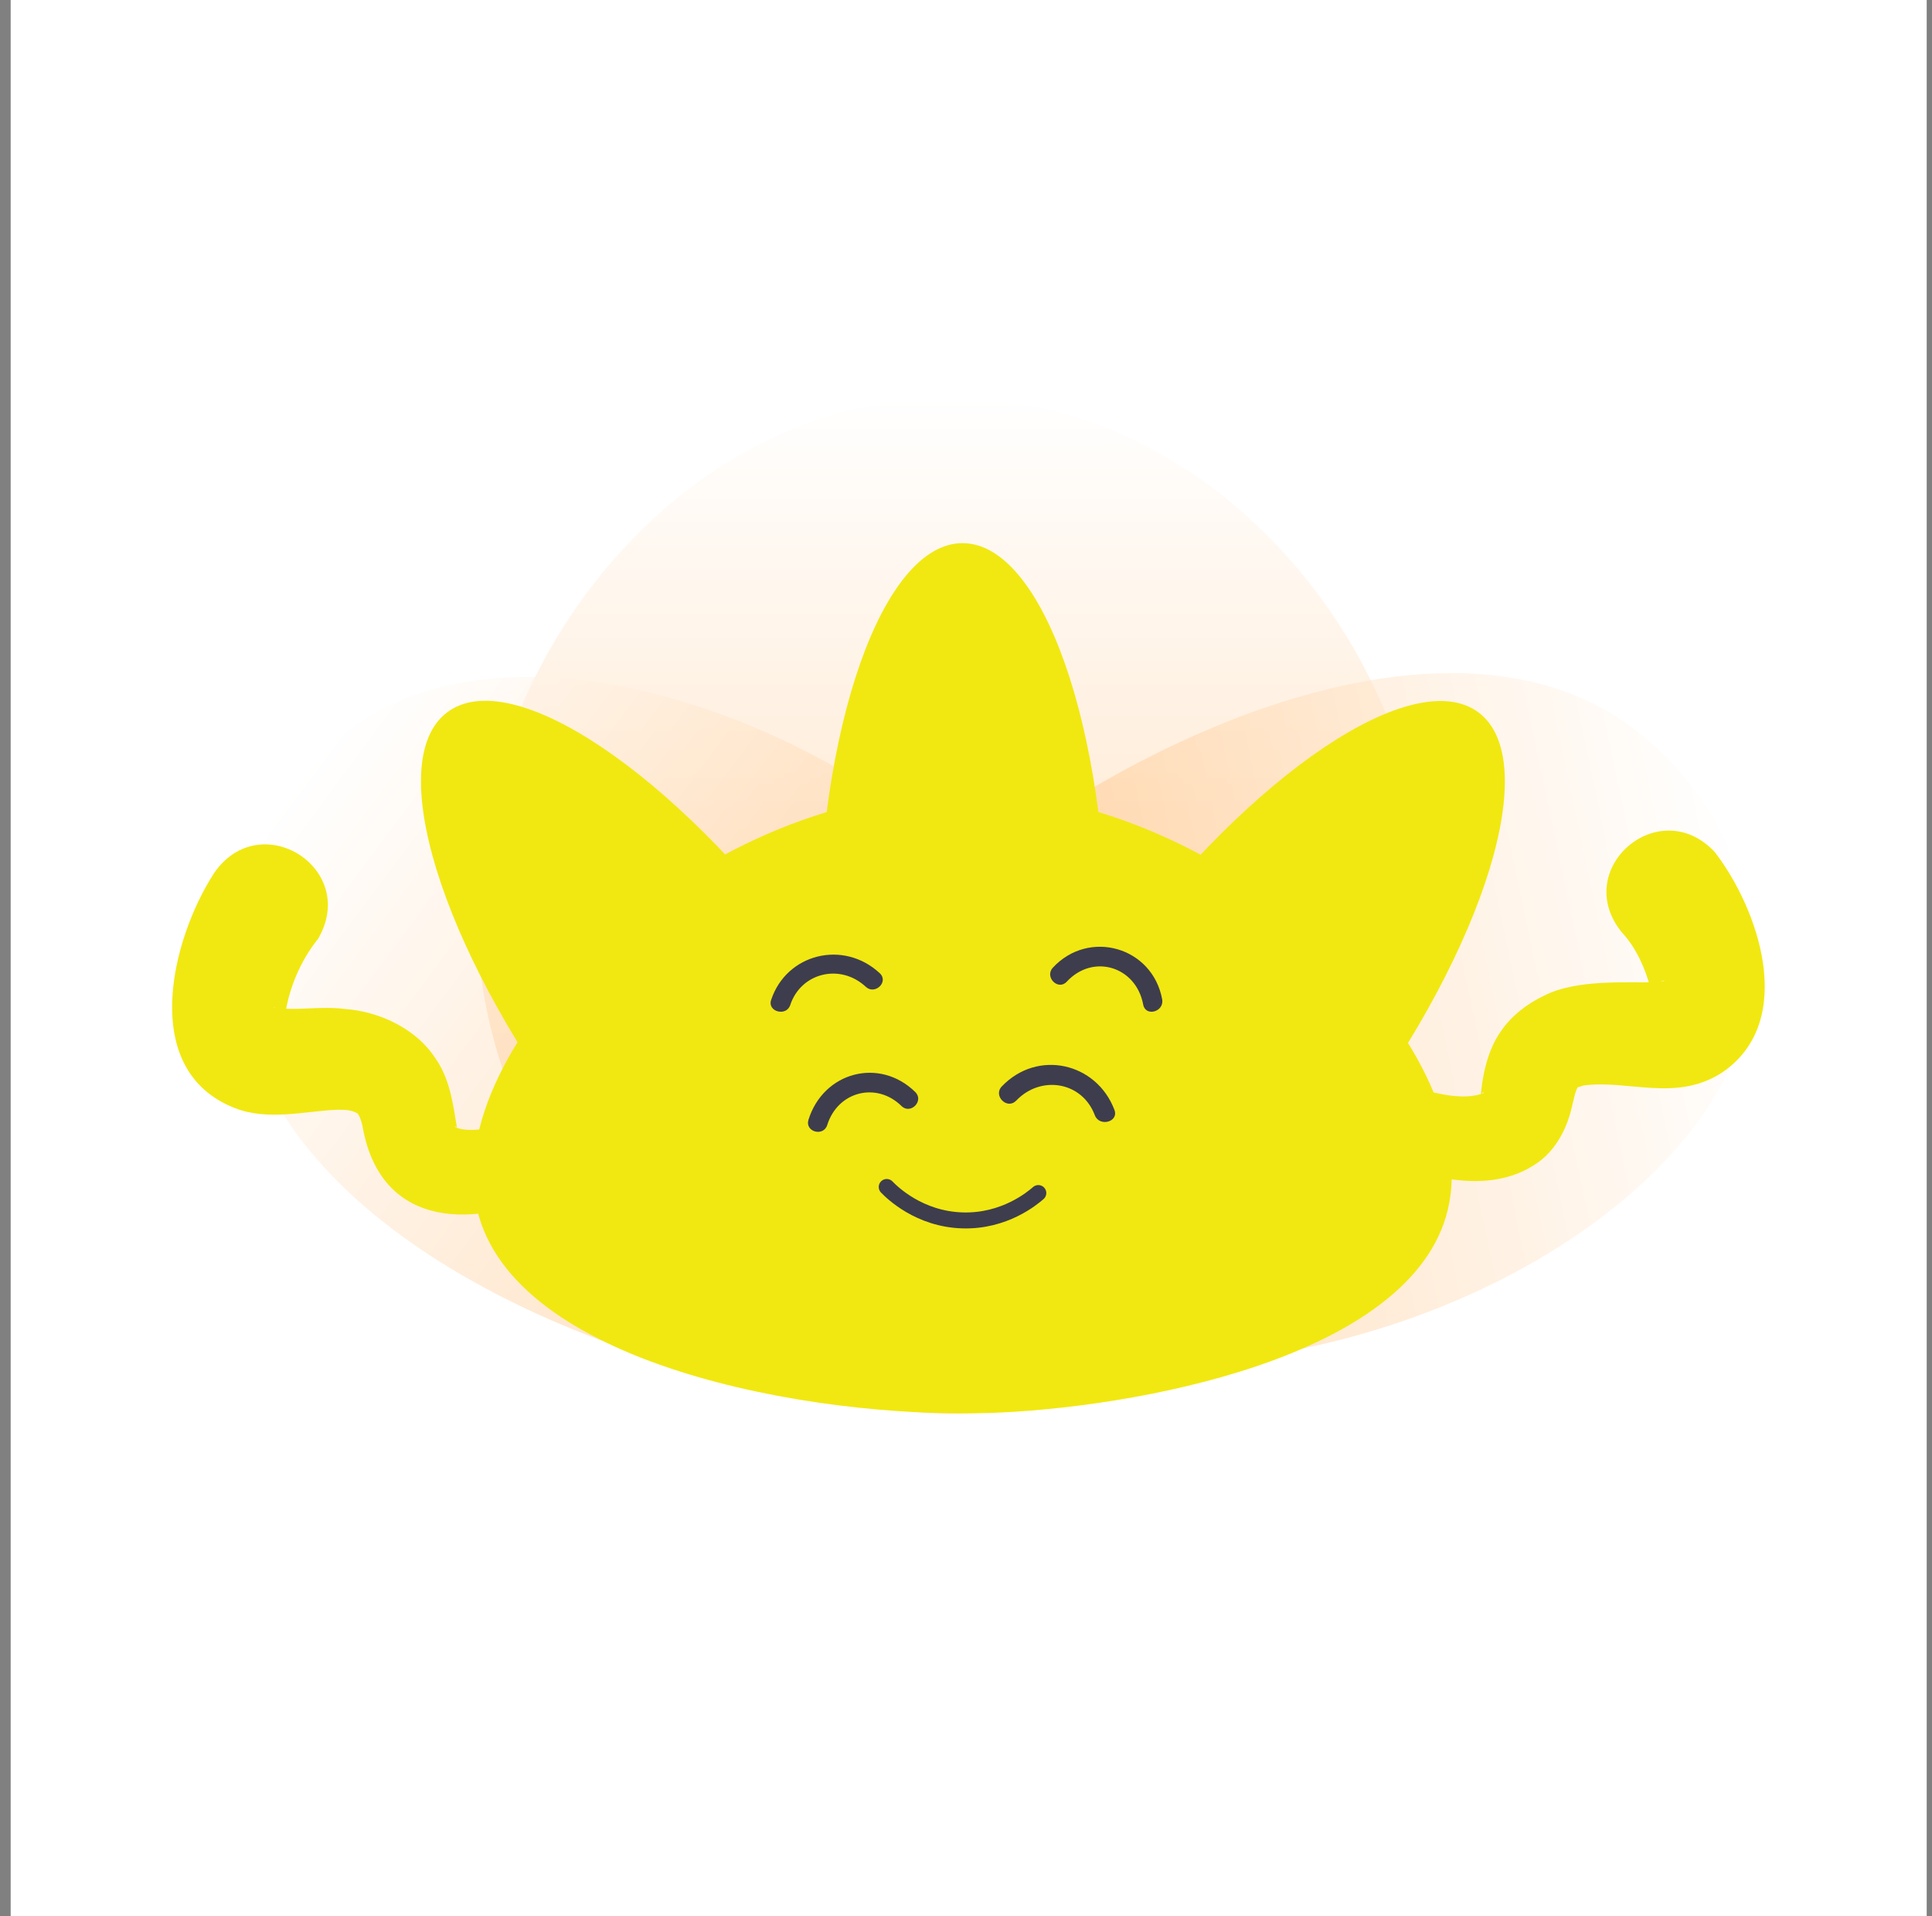 <svg width="121" height="120" viewBox="0 0 121 120" fill="none" xmlns="http://www.w3.org/2000/svg">
<rect x="0" y="0" width="121" height="120" fill="#808080" stroke="none"/>
<rect width="120" height="120" transform="translate(0.668)" fill="white"/>
<path opacity="0.47" d="M89.197 59.779C87.868 74.339 75.555 88.646 59.332 88.508C43.735 88.377 32.032 74.954 30.164 61.377C27.775 44.001 41.313 25.032 59.332 24.89C76.862 24.747 90.778 42.48 89.197 59.779Z" fill="url(#paint0_linear_520_636)"/>
<path opacity="0.47" d="M68.126 62.38C69.628 64.624 78.097 77.247 73.58 83.558C65.731 94.521 19.742 84.955 15.33 63.953C13.982 57.526 16.514 49.972 21.486 45.986C32.81 36.909 57.153 46.024 68.121 62.38H68.126Z" fill="url(#paint1_linear_520_636)"/>
<path opacity="0.47" d="M66.753 85.086C64.084 84.735 49.042 82.739 47.321 75.184C44.328 62.058 81.931 33.908 100.547 44.474C106.242 47.709 110.205 54.595 109.893 60.956C109.175 75.442 86.245 87.663 66.758 85.081L66.753 85.086Z" fill="url(#paint2_linear_520_636)"/>
<path d="M34.145 74.838C29.264 76.993 23.74 76.725 22.69 70.447C22.553 69.92 22.426 69.739 22.366 69.712C22.047 69.536 21.756 69.493 21.184 69.493C19.216 69.553 16.82 70.222 14.703 69.388C8.668 67.025 10.724 58.823 13.406 54.678C16.292 50.472 22.492 54.376 19.925 58.784C18.787 60.194 18.067 61.986 17.847 63.637C17.787 63.511 17.529 63.215 17.353 63.138C17.287 63.094 17.193 63.089 17.182 63.072C17.155 63.061 17.094 63.072 17.138 63.078C18.436 63.341 20.002 62.979 21.574 63.182C23.657 63.324 26.043 64.355 27.296 66.312C28.258 67.683 28.418 69.52 28.616 70.589C28.616 70.633 28.616 70.578 28.588 70.595C28.583 70.567 28.539 70.556 28.522 70.54C28.473 70.507 28.462 70.529 28.511 70.567C28.616 70.65 28.918 70.737 29.325 70.754C30.16 70.792 31.32 70.545 32.43 70.178C35.481 69.279 37.053 73.561 34.145 74.844V74.838Z" fill="#F1E811"/>
<path d="M88.809 68.174C90.227 68.535 91.662 68.885 92.843 68.48C92.926 68.431 92.959 68.393 92.92 68.398C92.876 68.409 92.788 68.491 92.75 68.524C92.805 67.736 93.074 65.874 93.981 64.609C94.635 63.629 95.63 62.863 96.685 62.359C98.757 61.291 101.956 61.56 103.637 61.511C104.088 61.494 104.385 61.379 104.187 61.407C103.89 61.461 103.588 61.806 103.489 62.047C103.395 62.266 103.434 62.135 103.346 61.823C103.071 60.722 102.478 59.342 101.571 58.384C98.367 54.426 103.907 49.635 107.391 53.353C110.133 56.906 112.557 63.898 107.908 67.128C105.011 69.055 101.994 67.593 99.158 67.977C98.977 68.042 98.878 68.086 98.867 68.064C98.839 68.048 98.729 68.13 98.597 68.694C98.559 68.858 98.455 69.274 98.416 69.433C98.108 70.758 97.356 72.132 96.179 72.893C93.453 74.722 89.881 73.851 87.238 72.866C84.27 71.678 85.732 67.331 88.815 68.157L88.809 68.174Z" fill="#F1E811"/>
<path d="M90.68 75.739C88.453 85.097 70.842 88.212 61.844 88.487C50.647 88.827 32.137 85.398 29.882 75.739C27.501 65.559 43.427 49.553 60.281 49.548C77.173 49.548 93.089 65.619 90.68 75.739Z" fill="#F1E811"/>
<path d="M58.65 85.773C62.685 82.772 59.1 71.121 50.643 59.75C42.185 48.379 32.058 41.593 28.023 44.595C23.988 47.596 27.573 59.247 36.03 70.618C44.487 81.989 54.614 88.774 58.65 85.773Z" fill="#F1E811"/>
<path d="M60.283 85.427C65.288 85.427 69.345 73.918 69.345 59.72C69.345 45.522 65.288 34.013 60.283 34.013C55.278 34.013 51.221 45.522 51.221 59.72C51.221 73.918 55.278 85.427 60.283 85.427Z" fill="#F1E811"/>
<path d="M84.584 70.633C93.041 59.261 96.626 47.611 92.591 44.609C88.556 41.608 78.429 48.393 69.971 59.764C61.514 71.135 57.929 82.787 61.965 85.788C66 88.789 76.127 82.004 84.584 70.633Z" fill="#F1E811"/>
<path d="M55.535 74.331C55.87 74.677 57.566 76.345 60.282 76.424C62.904 76.502 64.65 75.041 65.029 74.711" stroke="#3E3D4D" stroke-miterlimit="10" stroke-linecap="round"/>
<path d="M49.49 62.942C50.162 60.904 52.632 60.312 54.224 61.795C54.797 62.328 55.679 61.486 55.101 60.947C52.83 58.829 49.253 59.72 48.294 62.622C48.051 63.358 49.248 63.672 49.49 62.942Z" fill="#3E3D4D"/>
<path d="M51.81 70.449C52.471 68.341 54.897 67.728 56.461 69.262C57.025 69.814 57.891 68.942 57.322 68.385C55.092 66.195 51.577 67.116 50.635 70.118C50.397 70.879 51.572 71.205 51.81 70.449Z" fill="#3E3D4D"/>
<path d="M63.646 68.922C65.174 67.32 67.765 67.711 68.568 69.838C68.851 70.586 70.084 70.262 69.796 69.503C68.675 66.544 64.981 65.69 62.741 68.035C62.181 68.621 63.081 69.514 63.641 68.922H63.646Z" fill="#3E3D4D"/>
<path d="M66.811 61.474C68.465 59.691 71.159 60.53 71.597 62.909C71.745 63.693 72.928 63.362 72.785 62.578C72.178 59.288 68.191 58.167 65.941 60.596C65.399 61.181 66.269 62.059 66.811 61.474Z" fill="#3E3D4D"/>
<defs>
<linearGradient id="paint0_linear_520_636" x1="59.601" y1="24.884" x2="59.601" y2="88.508" gradientUnits="userSpaceOnUse">
<stop stop-color="white"/>
<stop offset="1" stop-color="#FFA23F"/>
</linearGradient>
<linearGradient id="paint1_linear_520_636" x1="19.364" y1="48.03" x2="71.353" y2="86.58" gradientUnits="userSpaceOnUse">
<stop stop-color="white"/>
<stop offset="1" stop-color="#FFA23F"/>
</linearGradient>
<linearGradient id="paint2_linear_520_636" x1="109.78" y1="58.016" x2="46.516" y2="71.332" gradientUnits="userSpaceOnUse">
<stop stop-color="white"/>
<stop offset="1" stop-color="#FFA23F"/>
</linearGradient>
</defs>
</svg>
